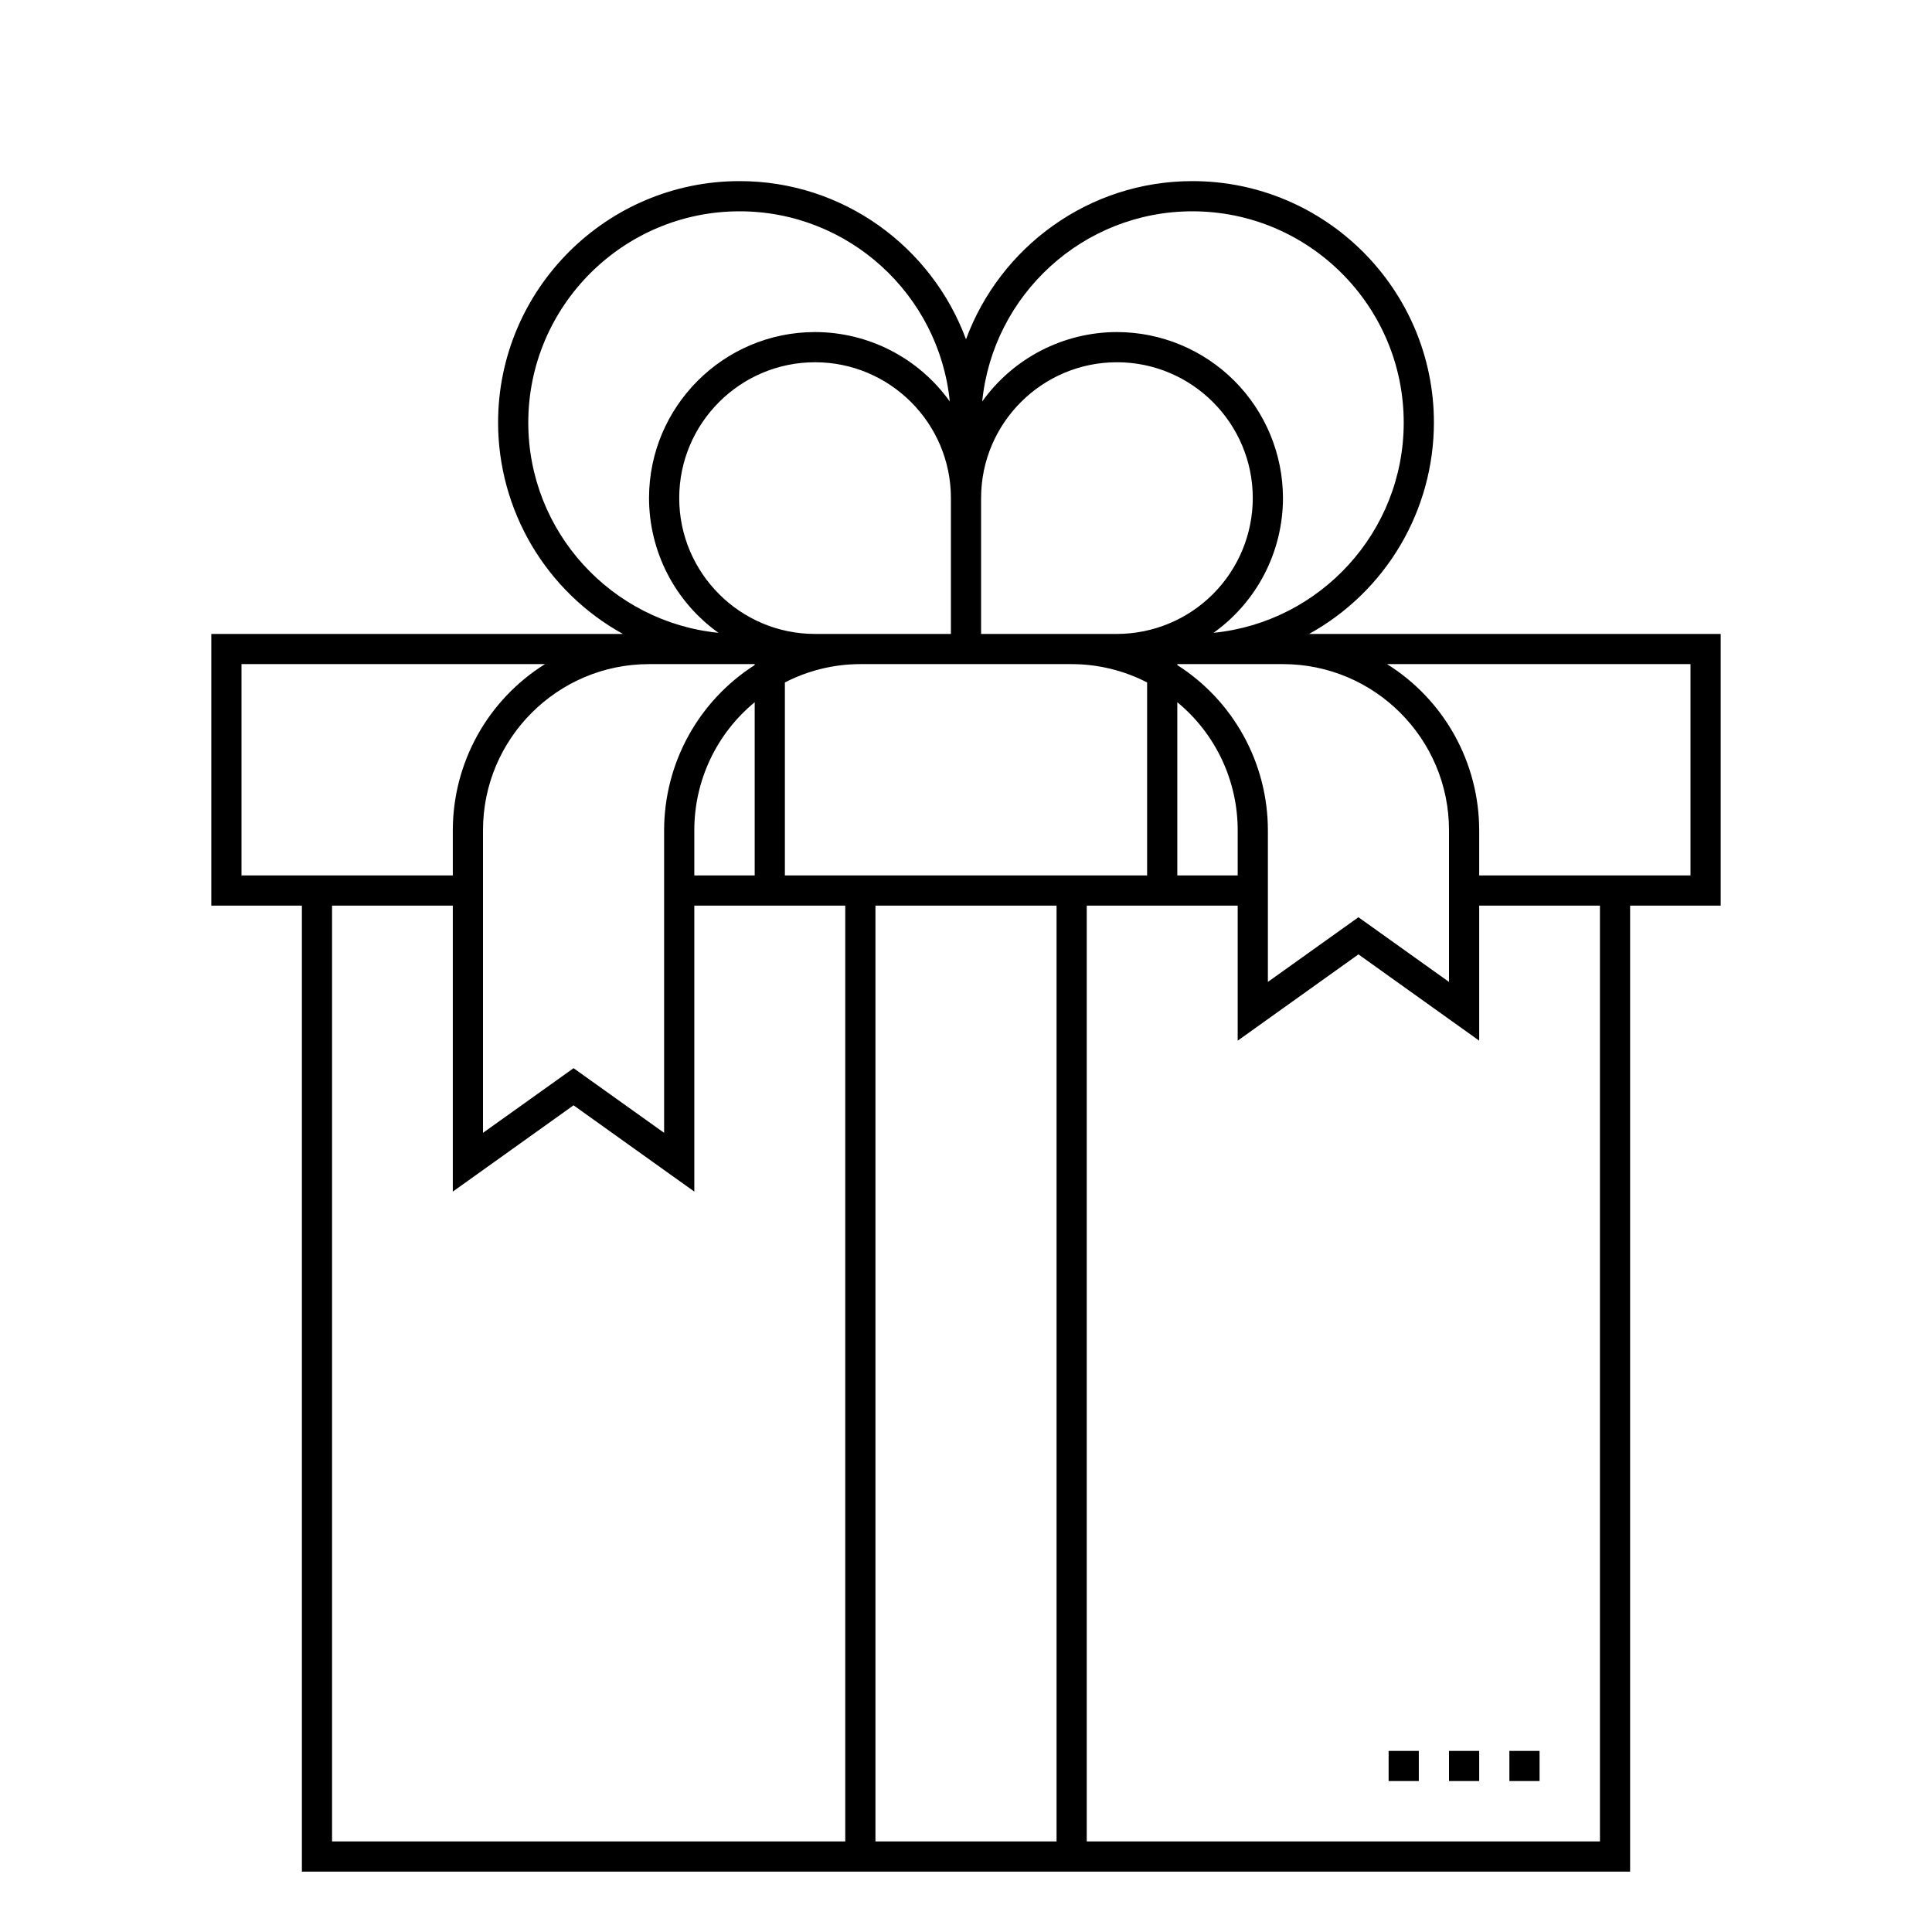 <svg width="110" height="110" viewBox="0 0 110 110" fill="none" xmlns="http://www.w3.org/2000/svg">
<path d="M67.891 10.312C75.472 10.312 81.641 16.481 81.641 24.062C81.638 26.52 80.978 28.932 79.728 31.048C78.479 33.163 76.685 34.906 74.534 36.094H97.969V51.562H92.812V106.562H17.188V51.562H12.031V36.094H35.466C33.315 34.906 31.521 33.163 30.271 31.048C29.022 28.932 28.361 26.52 28.359 24.062C28.359 16.481 34.528 10.312 42.109 10.312C48.022 10.312 53.061 14.071 55 19.319C56.939 14.071 61.978 10.312 67.891 10.312ZM67.891 12.031C61.664 12.031 56.53 16.789 55.923 22.859C56.795 21.638 57.946 20.643 59.28 19.955C60.614 19.268 62.093 18.908 63.594 18.906C66.1 18.909 68.503 19.906 70.275 21.678C72.047 23.45 73.044 25.853 73.047 28.359C73.045 29.86 72.686 31.339 71.999 32.673C71.311 34.007 70.315 35.158 69.094 36.03C75.163 35.425 79.922 30.291 79.922 24.062C79.922 17.428 74.523 12.031 67.891 12.031ZM42.109 12.031C35.477 12.031 30.078 17.428 30.078 24.062C30.078 30.291 34.837 35.423 40.906 36.03C39.685 35.158 38.689 34.007 38.001 32.673C37.314 31.339 36.955 29.86 36.953 28.359C36.953 23.146 41.195 18.906 46.406 18.906C47.907 18.908 49.386 19.267 50.72 19.955C52.054 20.642 53.205 21.638 54.077 22.859C53.47 16.791 48.336 12.031 42.109 12.031ZM63.594 20.625C59.33 20.625 55.859 24.095 55.859 28.359V36.094H63.594C65.644 36.092 67.61 35.276 69.06 33.826C70.51 32.376 71.326 30.41 71.328 28.359C71.328 24.095 67.858 20.625 63.594 20.625ZM46.406 20.625C42.142 20.625 38.672 24.095 38.672 28.359C38.672 32.624 42.142 36.094 46.406 36.094H54.141V28.359C54.141 24.095 50.67 20.625 46.406 20.625ZM96.25 37.812H78.971C80.575 38.815 81.898 40.208 82.816 41.861C83.733 43.515 84.216 45.374 84.219 47.266V49.844H96.25V37.812ZM73.047 37.812H67.031V37.866C68.61 38.874 69.91 40.264 70.811 41.906C71.712 43.549 72.186 45.392 72.188 47.266V55.906L77.344 52.224L82.5 55.906V47.266C82.5 42.053 78.258 37.812 73.047 37.812ZM61.016 37.812H48.984C47.438 37.812 45.978 38.194 44.688 38.856V49.844H65.312V38.856C63.984 38.171 62.511 37.813 61.016 37.812ZM42.969 37.812H36.953C31.742 37.812 27.5 42.053 27.5 47.266V64.499L32.656 60.818L37.812 64.499V47.266C37.815 45.392 38.288 43.549 39.189 41.907C40.09 40.264 41.39 38.875 42.969 37.866V37.812ZM31.029 37.812H13.75V49.844H25.781V47.266C25.784 45.374 26.267 43.515 27.184 41.861C28.102 40.208 29.425 38.815 31.029 37.812ZM67.031 39.982V49.844H70.469V47.266C70.469 45.873 70.16 44.498 69.566 43.238C68.972 41.979 68.106 40.867 67.031 39.982ZM42.969 39.982C41.894 40.867 41.028 41.979 40.434 43.238C39.839 44.498 39.531 45.873 39.531 47.266V49.844H42.969V39.982ZM91.094 51.562H84.219V59.251L77.344 54.338L70.469 59.251V51.562H61.875V104.844H91.094V51.562ZM60.156 51.562H49.844V104.844H60.156V51.562ZM48.125 51.562H39.531V67.844L32.656 62.932L25.781 67.844V51.562H18.906V104.844H48.125V51.562ZM87.656 99.688V101.406H85.938V99.688H87.656ZM84.219 99.688V101.406H82.5V99.688H84.219ZM80.781 99.688V101.406H79.062V99.688H80.781Z" fill="black"/>
</svg>
